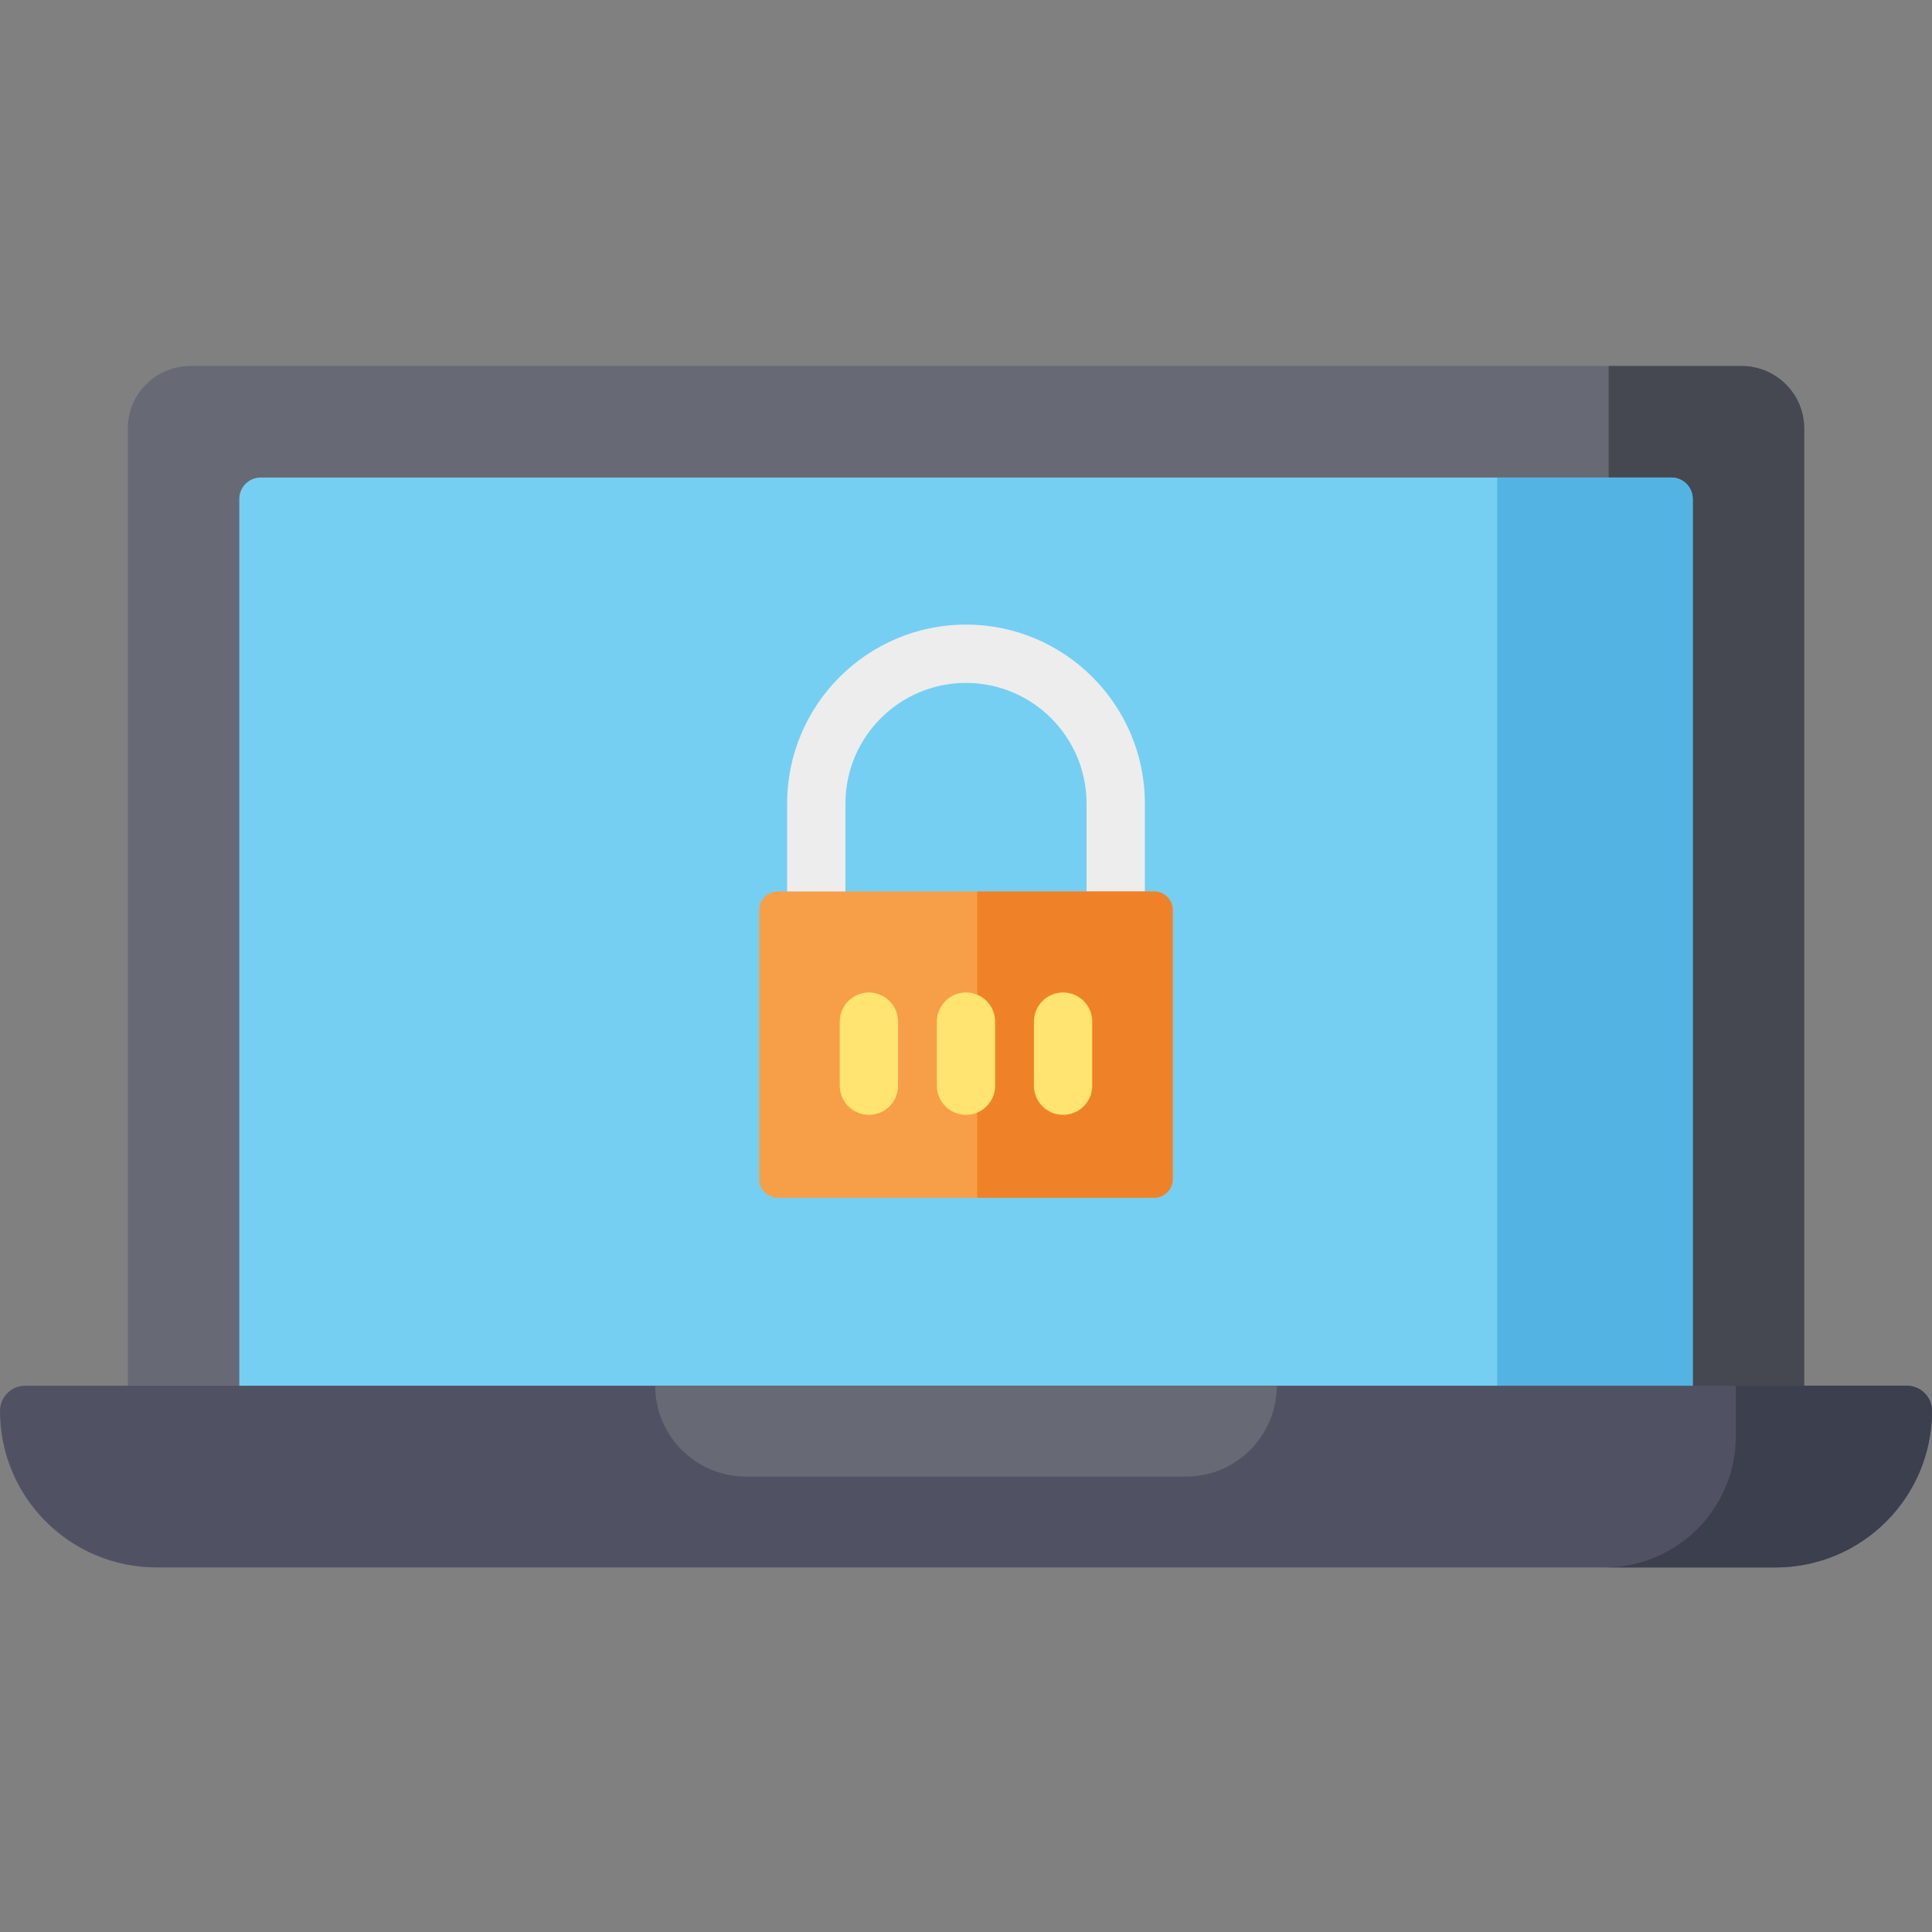 <svg height="512pt" viewBox="0 -97 512 512" width="512pt" xmlns="http://www.w3.org/2000/svg"><rect x="0" y="-97" width="512" height="512" fill="#808080" stroke="none"/><path d="m478.137 277.457h-444.273v-260.895c0-9.148 7.414-16.562 16.562-16.562h411.148c9.148 0 16.562 7.414 16.562 16.562zm0 0" fill="#676a75"/><path d="m461.574 0h-35.258v277.457h51.82v-260.895c0-9.148-7.414-16.562-16.562-16.562zm0 0" fill="#454851"/><path d="m448.582 277.457v-242.242c0-3.129-2.535-5.66-5.66-5.66h-373.844c-3.125 0-5.66 2.535-5.66 5.66v242.242zm0 0" fill="#75cff2"/><path d="m224.051 141.422v-25.492c0-17.621 14.332-31.953 31.949-31.953s31.949 14.332 31.949 31.953v25.492h15.453v-25.492c0-26.141-21.266-47.406-47.402-47.406s-47.402 21.266-47.402 47.406v25.492zm0 0" fill="#ededed"/><path d="m442.922 29.555h-46.16v247.902h51.82v-242.242c0-3.129-2.535-5.66-5.66-5.66zm0 0" fill="#53b4e4"/><path d="m470.52 318.387h-429.039c-22.91 0-41.48-18.574-41.48-41.484 0-3.688 2.988-6.676 6.676-6.676h498.648c3.688 0 6.676 2.988 6.676 6.676 0 22.91-18.57 41.484-41.48 41.484zm0 0" fill="#505264"/><path d="m505.324 270.227h-45.312v13.355c0 19.223-15.582 34.805-34.805 34.805h45.312c22.91 0 41.48-18.574 41.48-41.484 0-3.684-2.988-6.676-6.676-6.676zm0 0" fill="#3c3f4e"/><path d="m173.641 270.227c0 13.301 10.781 24.078 24.078 24.078h116.562c13.297 0 24.078-10.781 24.078-24.078zm0 0" fill="#676a75"/><path d="m305.867 220.426h-99.734c-2.723 0-4.926-2.207-4.926-4.93v-71.328c0-2.723 2.203-4.926 4.926-4.926h99.734c2.723 0 4.93 2.203 4.93 4.926v71.328c-.004 2.723-2.207 4.93-4.93 4.93zm0 0" fill="#f79f48"/><path d="m305.867 139.242h-46.891v81.184h46.891c2.723 0 4.93-2.207 4.93-4.93v-71.328c-.004-2.719-2.207-4.926-4.93-4.926zm0 0" fill="#ef8229"/><g fill="#ffe471"><path d="m230.273 198.449c4.27 0 7.727-3.457 7.727-7.727v-16.98c0-4.266-3.461-7.727-7.727-7.727-4.266 0-7.727 3.461-7.727 7.727v16.98c0 4.266 3.461 7.727 7.727 7.727zm0 0"/><path d="m256 198.449c4.27 0 7.727-3.457 7.727-7.727v-16.98c0-4.266-3.461-7.727-7.727-7.727s-7.727 3.461-7.727 7.727v16.98c0 4.266 3.457 7.727 7.727 7.727zm0 0"/><path d="m281.727 198.449c4.266 0 7.727-3.457 7.727-7.727v-16.98c0-4.266-3.461-7.727-7.727-7.727-4.266 0-7.727 3.461-7.727 7.727v16.98c0 4.266 3.461 7.727 7.727 7.727zm0 0"/></g></svg>
